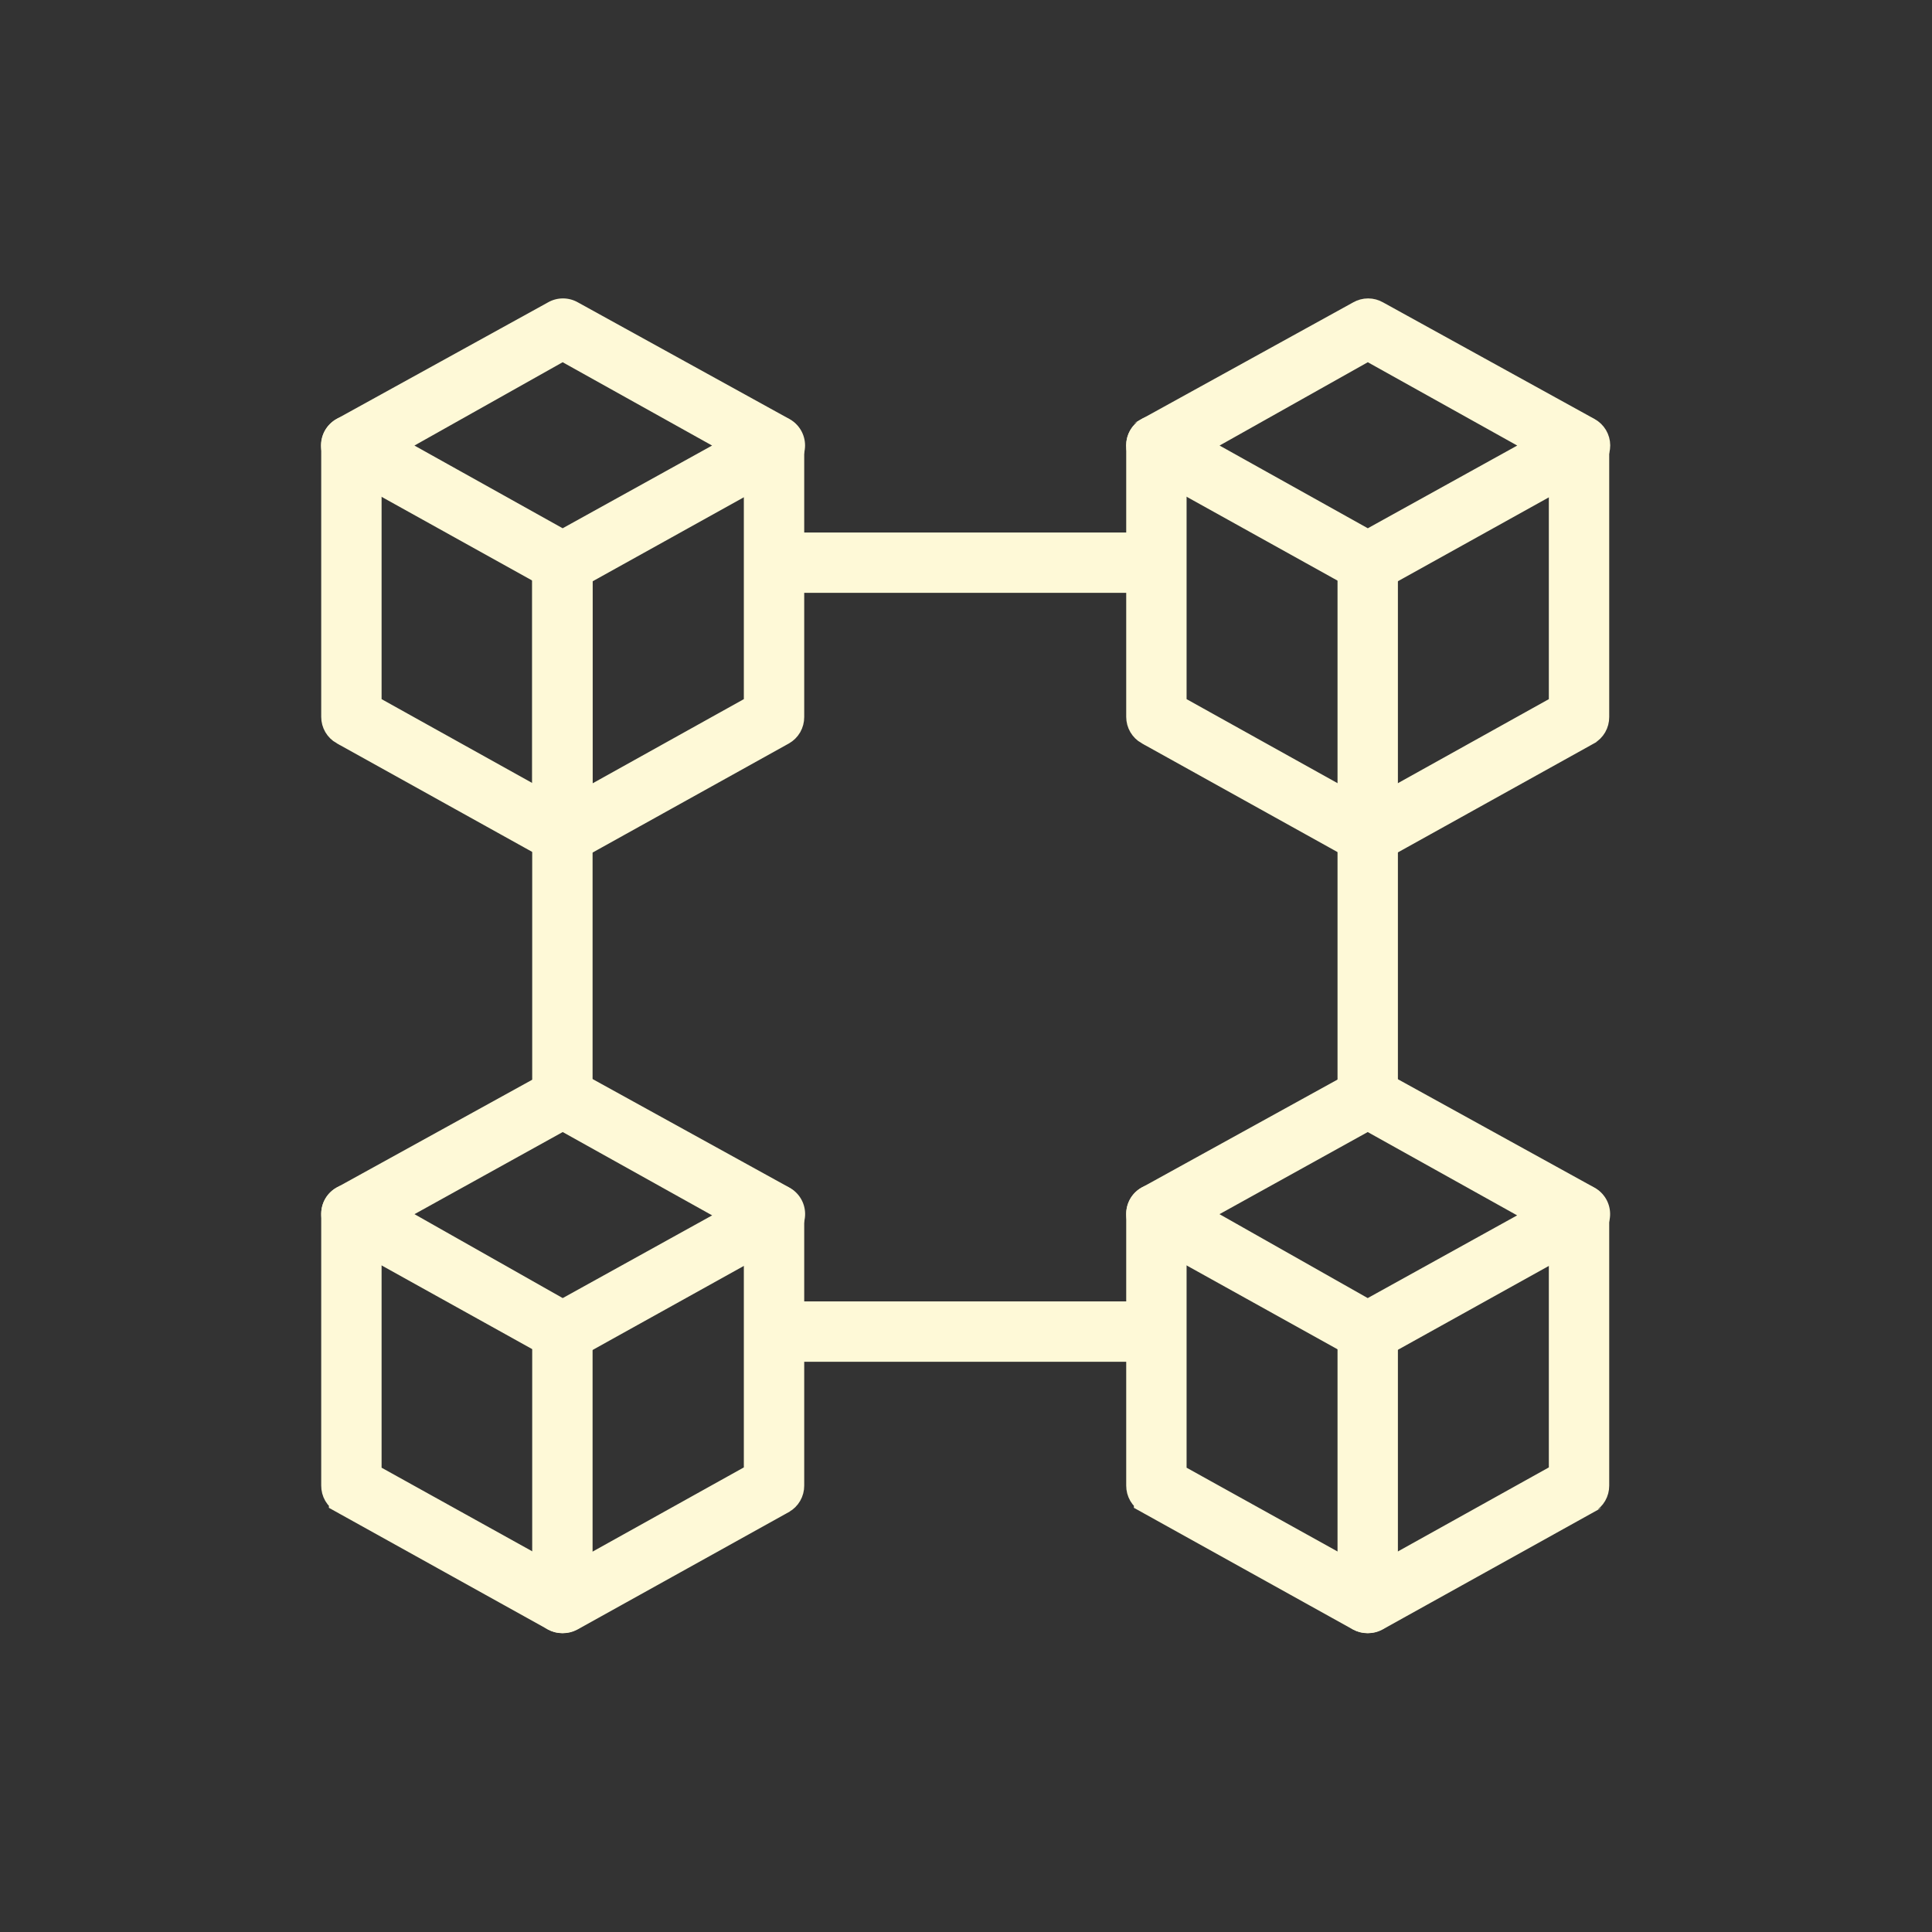 <svg width="96" height="96" viewBox="0 0 96 96" fill="none" xmlns="http://www.w3.org/2000/svg">
<rect x="0" y="0" width="96" height="96" fill="#333333" stroke="none"/>
<path d="M27.945 42.209C27.746 42.209 27.556 42.13 27.415 41.989C27.274 41.849 27.195 41.658 27.195 41.459V27.959C27.195 27.76 27.274 27.569 27.415 27.429C27.556 27.288 27.746 27.209 27.945 27.209C28.144 27.209 28.335 27.288 28.476 27.429C28.616 27.569 28.695 27.76 28.695 27.959V41.459C28.695 41.658 28.616 41.849 28.476 41.989C28.335 42.13 28.144 42.209 27.945 42.209Z" fill="#FEF9D7" stroke="#FEF9D7" stroke-width="1.5"/>
<path d="M27.945 54.659C27.746 54.659 27.556 54.58 27.415 54.439C27.274 54.299 27.195 54.108 27.195 53.909V41.459C27.195 41.26 27.274 41.069 27.415 40.929C27.556 40.788 27.746 40.709 27.945 40.709C28.144 40.709 28.335 40.788 28.476 40.929C28.616 41.069 28.695 41.26 28.695 41.459V53.909C28.695 54.108 28.616 54.299 28.476 54.439C28.335 54.58 28.144 54.659 27.945 54.659Z" fill="#FEF9D7" stroke="#FEF9D7" stroke-width="1.5"/>
<path d="M57.122 66.916H38.492C38.293 66.916 38.102 66.837 37.962 66.696C37.821 66.556 37.742 66.365 37.742 66.166C37.742 65.967 37.821 65.776 37.962 65.636C38.102 65.495 38.293 65.416 38.492 65.416H57.122C57.321 65.416 57.512 65.495 57.653 65.636C57.793 65.776 57.872 65.967 57.872 66.166C57.872 66.365 57.793 66.556 57.653 66.696C57.512 66.837 57.321 66.916 57.122 66.916Z" fill="#FEF9D7" stroke="#FEF9D7" stroke-width="1.5"/>
<path d="M57.12 28.709H39.375C39.176 28.709 38.985 28.63 38.845 28.489C38.704 28.349 38.625 28.158 38.625 27.959C38.625 27.76 38.704 27.569 38.845 27.429C38.985 27.288 39.176 27.209 39.375 27.209H57.12C57.319 27.209 57.51 27.288 57.65 27.429C57.791 27.569 57.87 27.76 57.87 27.959C57.87 28.158 57.791 28.349 57.65 28.489C57.51 28.63 57.319 28.709 57.12 28.709Z" fill="#FEF9D7" stroke="#FEF9D7" stroke-width="1.5"/>
<path d="M67.972 80.4L67.961 80.399L67.95 80.4C67.823 80.401 67.698 80.371 67.586 80.311L57.093 74.481C57.093 74.48 57.093 74.48 57.092 74.48C56.976 74.414 56.879 74.319 56.812 74.203C56.745 74.087 56.71 73.955 56.711 73.821H56.711V73.814V60.315C56.711 60.115 56.79 59.925 56.931 59.784C57.071 59.644 57.262 59.565 57.461 59.565C57.66 59.565 57.851 59.644 57.991 59.784C58.132 59.925 58.211 60.115 58.211 60.315V72.93V73.371L58.597 73.585L67.597 78.58L67.962 78.782L68.326 78.58L77.326 73.57L77.711 73.355V72.915V60.315C77.711 60.115 77.79 59.925 77.931 59.784C78.071 59.644 78.262 59.565 78.461 59.565C78.66 59.565 78.851 59.644 78.991 59.784C79.132 59.925 79.211 60.115 79.211 60.315L79.211 73.814L79.211 73.821C79.212 73.955 79.177 74.087 79.11 74.203C79.043 74.319 78.946 74.414 78.83 74.48C78.829 74.48 78.829 74.48 78.829 74.481L68.336 80.311C68.224 80.371 68.099 80.401 67.972 80.4Z" fill="#FEF9D7" stroke="#FEF9D7" stroke-width="1.5"/>
<path d="M67.961 80.4C67.762 80.4 67.571 80.321 67.431 80.181C67.29 80.04 67.211 79.849 67.211 79.65V66.15C67.211 65.951 67.29 65.761 67.431 65.62C67.571 65.479 67.762 65.4 67.961 65.4C68.16 65.4 68.351 65.479 68.491 65.62C68.632 65.761 68.711 65.951 68.711 66.15V79.65C68.711 79.849 68.632 80.04 68.491 80.181C68.351 80.321 68.16 80.4 67.961 80.4Z" fill="#FEF9D7" stroke="#FEF9D7" stroke-width="1.5"/>
<path d="M67.596 42.112L67.596 42.112L67.59 42.109L57.093 36.276C57.093 36.276 57.093 36.276 57.092 36.276C56.977 36.21 56.881 36.116 56.814 36.002C56.747 35.887 56.711 35.757 56.711 35.624V22.125C56.711 21.926 56.79 21.735 56.931 21.595C57.071 21.454 57.262 21.375 57.461 21.375C57.66 21.375 57.851 21.454 57.991 21.595C58.132 21.735 58.211 21.926 58.211 22.125V34.74V35.181L58.596 35.395L67.596 40.405L67.961 40.608L68.326 40.405L77.326 35.395L77.711 35.181V34.74V22.125C77.711 21.926 77.79 21.735 77.931 21.595C78.071 21.454 78.262 21.375 78.461 21.375C78.66 21.375 78.851 21.454 78.991 21.595C79.132 21.735 79.211 21.926 79.211 22.125L79.211 35.625L79.211 35.631C79.212 35.765 79.177 35.897 79.11 36.014C79.043 36.129 78.946 36.225 78.83 36.29C78.829 36.291 78.829 36.291 78.829 36.291L68.336 42.122C68.224 42.182 68.099 42.212 67.972 42.21L67.961 42.96L67.963 42.21C67.834 42.21 67.708 42.176 67.596 42.112Z" fill="#FEF9D7" stroke="#FEF9D7" stroke-width="1.5"/>
<path d="M67.961 54.854C67.762 54.854 67.571 54.775 67.431 54.634C67.29 54.494 67.211 54.303 67.211 54.104V41.459C67.211 41.26 67.29 41.069 67.431 40.929C67.571 40.788 67.762 40.709 67.961 40.709C68.16 40.709 68.351 40.788 68.491 40.929C68.632 41.069 68.711 41.26 68.711 41.459V54.104C68.711 54.303 68.632 54.494 68.491 54.634C68.351 54.775 68.16 54.854 67.961 54.854Z" fill="#FEF9D7" stroke="#FEF9D7" stroke-width="1.5"/>
<path d="M27.964 80.4L27.953 80.399L27.942 80.4C27.818 80.4 27.695 80.37 27.586 80.311L17.093 74.481C17.093 74.48 17.093 74.48 17.092 74.48C16.976 74.414 16.879 74.319 16.812 74.203C16.745 74.087 16.71 73.955 16.711 73.821H16.711V73.814V60.315C16.711 60.115 16.79 59.925 16.931 59.784C17.071 59.644 17.262 59.565 17.461 59.565C17.66 59.565 17.851 59.644 17.991 59.784C18.132 59.925 18.211 60.115 18.211 60.315V72.93V73.371L18.597 73.585L27.597 78.58L27.962 78.782L28.326 78.58L37.326 73.57L37.711 73.355V72.915V60.315C37.711 60.115 37.79 59.925 37.931 59.784C38.071 59.644 38.262 59.565 38.461 59.565C38.66 59.565 38.851 59.644 38.991 59.784C39.132 59.925 39.211 60.115 39.211 60.315L39.211 73.814L39.211 73.821C39.212 73.955 39.177 74.087 39.11 74.203C39.043 74.319 38.946 74.414 38.83 74.48C38.829 74.48 38.829 74.48 38.828 74.481L28.336 80.311C28.222 80.372 28.094 80.403 27.964 80.4Z" fill="#FEF9D7" stroke="#FEF9D7" stroke-width="1.5"/>
<path d="M27.945 80.4C27.746 80.4 27.556 80.321 27.415 80.181C27.274 80.04 27.195 79.849 27.195 79.65V66.15C27.195 65.951 27.274 65.761 27.415 65.62C27.556 65.479 27.746 65.4 27.945 65.4C28.144 65.4 28.335 65.479 28.476 65.62C28.616 65.761 28.695 65.951 28.695 66.15V79.65C28.695 79.849 28.616 80.04 28.476 80.181C28.335 80.321 28.144 80.4 27.945 80.4Z" fill="#FEF9D7" stroke="#FEF9D7" stroke-width="1.5"/>
<path d="M27.607 42.119L27.598 42.114L27.59 42.109L17.093 36.276C17.093 36.276 17.093 36.276 17.092 36.276C16.977 36.21 16.881 36.116 16.814 36.002C16.747 35.887 16.711 35.757 16.711 35.624V22.125C16.711 21.926 16.79 21.735 16.931 21.595C17.071 21.454 17.262 21.375 17.461 21.375C17.66 21.375 17.851 21.454 17.991 21.595C18.132 21.735 18.211 21.926 18.211 22.125V34.74V35.181L18.596 35.395L27.596 40.405L27.961 40.608L28.326 40.405L37.326 35.395L37.711 35.181V34.74V22.125C37.711 21.926 37.79 21.735 37.931 21.595C38.071 21.454 38.262 21.375 38.461 21.375C38.66 21.375 38.851 21.454 38.991 21.595C39.132 21.735 39.211 21.926 39.211 22.125L39.211 35.625L39.211 35.631C39.212 35.765 39.177 35.897 39.11 36.014C39.043 36.129 38.946 36.225 38.83 36.29C38.829 36.291 38.829 36.291 38.828 36.291L28.336 42.122C28.222 42.183 28.094 42.213 27.964 42.21L27.946 42.96L27.944 42.21C27.825 42.21 27.709 42.179 27.607 42.119Z" fill="#FEF9D7" stroke="#FEF9D7" stroke-width="1.5"/>
<path d="M27.945 40.934C27.746 40.934 27.556 40.855 27.415 40.714C27.274 40.574 27.195 40.383 27.195 40.184V27.959C27.195 27.76 27.274 27.569 27.415 27.429C27.556 27.288 27.746 27.209 27.945 27.209C28.144 27.209 28.335 27.288 28.476 27.429C28.616 27.569 28.695 27.76 28.695 27.959V40.184C28.695 40.383 28.616 40.574 28.476 40.714C28.335 40.855 28.144 40.934 27.945 40.934Z" fill="#FEF9D7" stroke="#FEF9D7" stroke-width="1.5"/>
<path d="M78.878 22.79L68.385 28.621C68.267 28.685 68.133 28.716 67.998 28.71L67.966 29.459L67.955 28.709C67.828 28.711 67.703 28.681 67.591 28.621L57.095 22.788L57.094 22.788C56.977 22.723 56.879 22.628 56.811 22.512C56.743 22.397 56.707 22.266 56.707 22.132C56.707 21.998 56.743 21.866 56.811 21.751C56.879 21.635 56.977 21.54 57.093 21.476C57.094 21.476 57.094 21.475 57.094 21.475L67.593 15.686L67.6 15.682L67.606 15.679C67.72 15.613 67.849 15.578 67.981 15.578C68.112 15.578 68.242 15.613 68.356 15.679L68.362 15.682L68.369 15.686L78.869 21.476L78.871 21.477C78.988 21.541 79.086 21.636 79.155 21.75C79.223 21.865 79.26 21.996 79.261 22.13L79.261 22.13C79.262 22.264 79.227 22.396 79.16 22.512C79.093 22.628 78.996 22.724 78.88 22.79C78.879 22.79 78.879 22.79 78.878 22.79ZM60.233 21.485L59.066 22.142L60.235 22.794L67.6 26.904L67.964 27.107L68.329 26.905L75.754 22.795L76.935 22.142L75.756 21.484L68.331 17.344L67.964 17.14L67.598 17.345L60.233 21.485Z" fill="#FEF9D7" stroke="#FEF9D7" stroke-width="1.5"/>
<path d="M27.946 67.665C27.693 67.662 27.446 67.595 27.226 67.471L16.726 61.636C16.492 61.504 16.298 61.312 16.163 61.08C16.029 60.848 15.959 60.584 15.961 60.316C15.961 60.05 16.032 59.789 16.167 59.559C16.301 59.33 16.494 59.141 16.726 59.011L27.226 53.221C27.454 53.089 27.713 53.02 27.976 53.02C28.239 53.02 28.498 53.089 28.726 53.221L39.226 59.011C39.461 59.139 39.656 59.327 39.794 59.557C39.931 59.786 40.004 60.048 40.006 60.316C40.008 60.584 39.938 60.848 39.804 61.08C39.669 61.312 39.475 61.504 39.241 61.636L28.741 67.471C28.498 67.604 28.224 67.672 27.946 67.665V67.665ZM20.596 60.331L27.961 64.501L35.386 60.391L27.961 56.251L20.596 60.331Z" fill="#FEF9D7"/>
<path d="M27.943 29.459C27.692 29.46 27.444 29.398 27.223 29.279L16.723 23.444C16.489 23.314 16.293 23.124 16.157 22.893C16.021 22.663 15.949 22.399 15.949 22.132C15.949 21.864 16.021 21.601 16.157 21.37C16.293 21.139 16.489 20.949 16.723 20.819L27.223 15.029C27.451 14.897 27.71 14.828 27.973 14.828C28.236 14.828 28.495 14.897 28.723 15.029L39.223 20.819C39.458 20.947 39.654 21.136 39.791 21.365C39.928 21.595 40.001 21.857 40.003 22.124C40.005 22.392 39.935 22.656 39.801 22.889C39.666 23.121 39.472 23.313 39.238 23.444L28.738 29.279C28.495 29.411 28.22 29.474 27.943 29.459ZM20.593 22.139L27.958 26.249L35.383 22.139L27.958 17.999L20.593 22.139Z" fill="#FEF9D7"/>
<path d="M67.961 67.665C67.704 67.662 67.451 67.595 67.226 67.471L56.726 61.636C56.492 61.504 56.298 61.312 56.163 61.08C56.029 60.848 55.959 60.584 55.961 60.316C55.961 60.05 56.032 59.789 56.167 59.559C56.301 59.33 56.494 59.141 56.726 59.011L67.226 53.221C67.454 53.089 67.713 53.02 67.976 53.02C68.239 53.02 68.498 53.089 68.726 53.221L79.226 59.011C79.46 59.139 79.656 59.327 79.794 59.557C79.931 59.786 80.004 60.048 80.006 60.316C80.008 60.584 79.938 60.848 79.804 61.08C79.669 61.312 79.475 61.504 79.241 61.636L68.741 67.471C68.504 67.605 68.234 67.673 67.961 67.665ZM60.596 60.331L67.961 64.501L75.386 60.391L67.961 56.251L60.596 60.331Z" fill="#FEF9D7"/>
<path d="M67.961 42.15C67.563 42.15 67.182 41.992 66.9 41.711C66.619 41.429 66.461 41.048 66.461 40.65V28.005C66.461 27.607 66.619 27.226 66.9 26.944C67.182 26.663 67.563 26.505 67.961 26.505C68.359 26.505 68.74 26.663 69.022 26.944C69.303 27.226 69.461 27.607 69.461 28.005V40.65C69.461 41.048 69.303 41.429 69.022 41.711C68.74 41.992 68.359 42.15 67.961 42.15Z" fill="#FEF9D7"/>
</svg>
